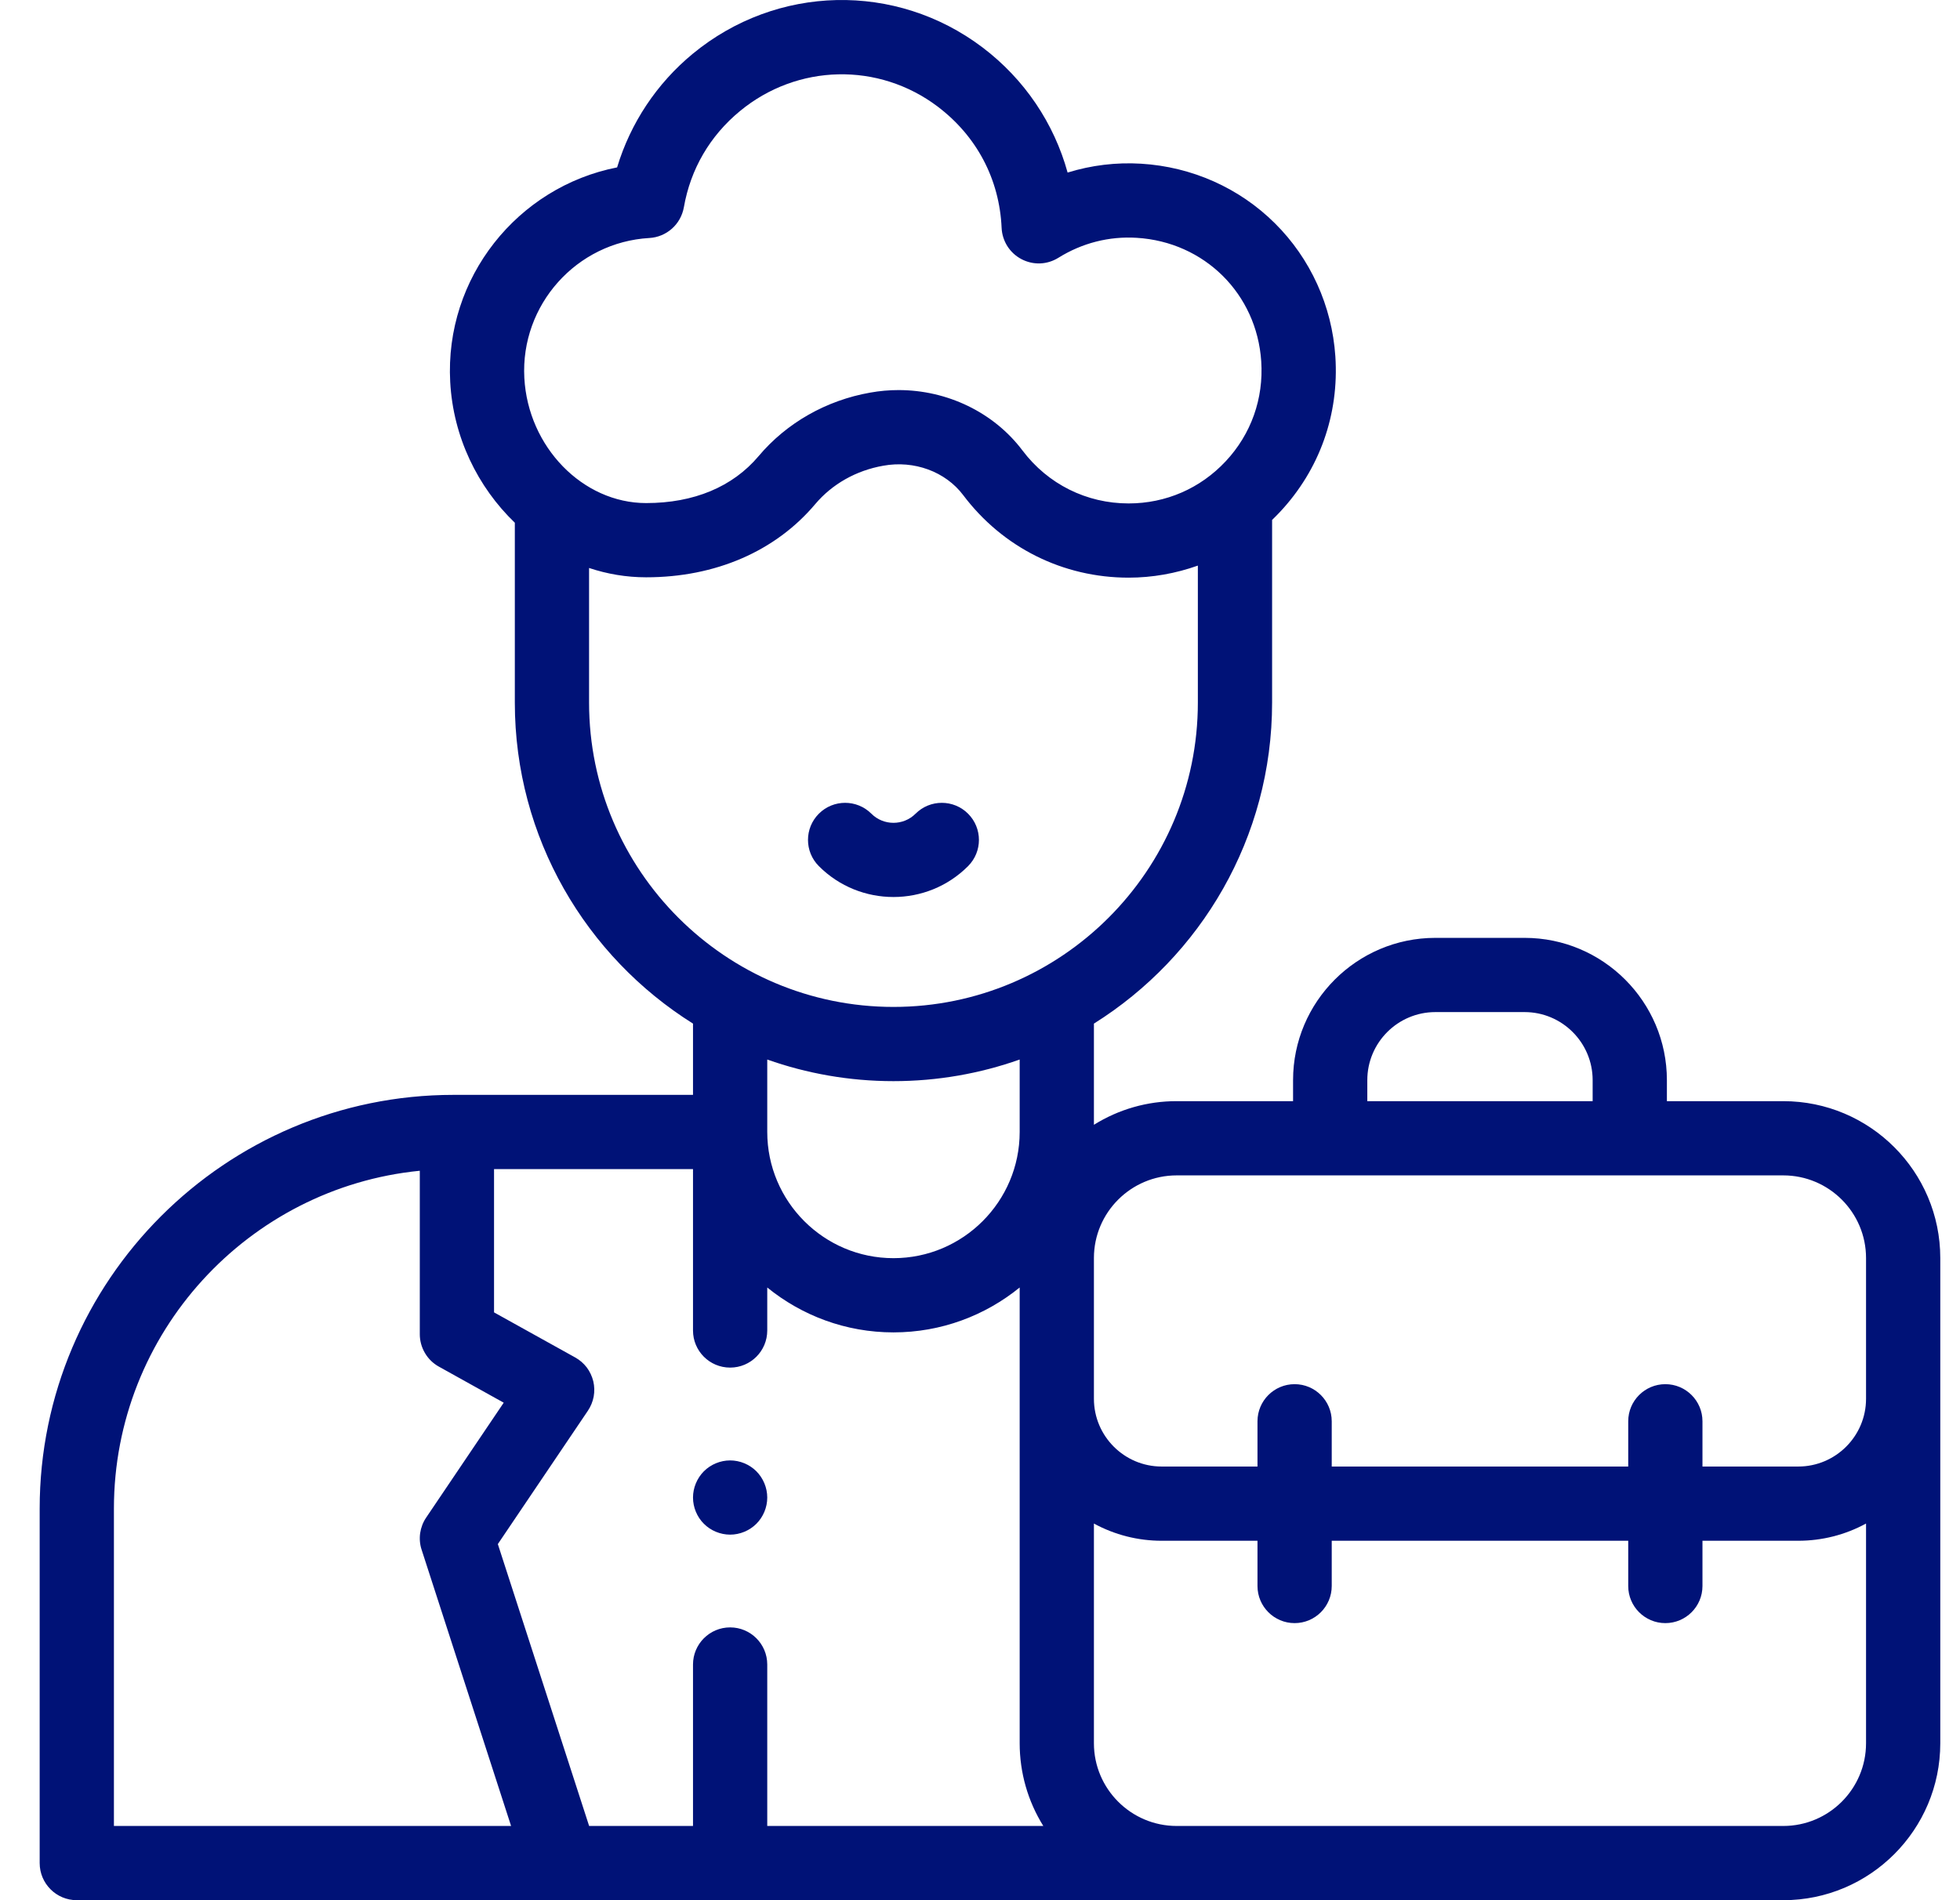 <svg width="33" height="32" viewBox="0 0 33 32" fill="none" xmlns="http://www.w3.org/2000/svg">
<path d="M16.299 14.586C16.543 14.342 16.543 13.947 16.299 13.703C16.055 13.459 15.659 13.459 15.415 13.703C15.21 13.908 14.876 13.908 14.671 13.703C14.427 13.459 14.031 13.459 13.787 13.703C13.543 13.947 13.543 14.342 13.787 14.586C14.133 14.933 14.588 15.106 15.043 15.106C15.498 15.106 15.953 14.933 16.299 14.586ZM12.735 24.777C12.619 24.661 12.457 24.594 12.293 24.594C12.129 24.594 11.967 24.661 11.851 24.777C11.735 24.894 11.668 25.055 11.668 25.219C11.668 25.384 11.735 25.545 11.851 25.661C11.967 25.777 12.129 25.844 12.293 25.844C12.457 25.844 12.619 25.777 12.735 25.661C12.851 25.545 12.918 25.384 12.918 25.219C12.918 25.055 12.851 24.894 12.735 24.777Z" fill="#001277"/>
<path d="M30.025 18.544H28.065V18.19C28.065 16.869 26.99 15.794 25.669 15.794H24.167C22.846 15.794 21.771 16.869 21.771 18.19V18.544H19.811C19.318 18.543 18.836 18.681 18.418 18.942V17.238C20.218 16.11 21.418 14.109 21.418 11.832V8.756C21.463 8.712 21.507 8.668 21.55 8.622C22.217 7.91 22.548 6.979 22.483 6.001C22.426 5.151 22.064 4.354 21.464 3.759C20.865 3.164 20.066 2.809 19.215 2.757C18.796 2.731 18.376 2.782 17.975 2.906C17.746 2.074 17.248 1.333 16.543 0.799C15.084 -0.305 13.077 -0.261 11.662 0.907C11.059 1.405 10.616 2.07 10.39 2.819C8.713 3.148 7.485 4.677 7.58 6.432C7.63 7.362 8.044 8.203 8.668 8.803V11.832C8.668 14.109 9.868 16.11 11.668 17.238V18.438H7.637C3.794 18.438 0.668 21.564 0.668 25.406V31.375C0.668 31.72 0.948 32 1.293 32H30.025C31.483 32 32.668 30.814 32.668 29.357V21.186C32.668 19.729 31.483 18.544 30.025 18.544ZM23.021 18.19C23.021 17.558 23.535 17.044 24.167 17.044H25.669C26.301 17.044 26.815 17.558 26.815 18.19V18.544H23.021V18.19ZM8.828 6.364C8.762 5.135 9.706 4.078 10.934 4.008C11.074 4 11.208 3.944 11.313 3.851C11.419 3.757 11.489 3.63 11.514 3.491C11.626 2.849 11.952 2.288 12.458 1.871C13.424 1.073 14.794 1.043 15.789 1.796C16.446 2.294 16.828 3.019 16.864 3.839C16.869 3.948 16.903 4.054 16.961 4.146C17.02 4.238 17.101 4.313 17.198 4.364C17.295 4.415 17.403 4.44 17.512 4.436C17.621 4.432 17.727 4.399 17.82 4.341C18.218 4.093 18.673 3.976 19.139 4.005C20.278 4.074 21.16 4.948 21.235 6.084C21.277 6.713 21.065 7.311 20.637 7.768C20.209 8.226 19.628 8.478 19.002 8.478C18.294 8.478 17.642 8.153 17.215 7.586C16.73 6.942 15.945 6.569 15.13 6.569C14.971 6.569 14.81 6.583 14.65 6.612C13.911 6.742 13.243 7.122 12.772 7.682C12.336 8.199 11.682 8.472 10.879 8.472C9.811 8.472 8.891 7.527 8.828 6.364ZM9.918 11.832V9.565C10.224 9.667 10.547 9.722 10.879 9.722C12.045 9.722 13.057 9.284 13.727 8.488C14.011 8.152 14.415 7.923 14.871 7.843C15.391 7.748 15.919 7.942 16.217 8.338C16.882 9.221 17.897 9.728 19.002 9.728C19.402 9.728 19.796 9.657 20.168 9.525V11.832C20.168 14.658 17.869 16.957 15.043 16.957C12.217 16.957 9.918 14.658 9.918 11.832ZM17.168 17.843V19.062C17.168 20.234 16.215 21.188 15.043 21.188C13.871 21.188 12.918 20.234 12.918 19.062V17.843C13.583 18.078 14.298 18.207 15.043 18.207C15.788 18.207 16.503 18.078 17.168 17.843ZM1.918 30.75V25.406C1.918 22.445 4.181 20.002 7.068 19.716V22.469C7.068 22.58 7.098 22.69 7.155 22.786C7.211 22.882 7.292 22.961 7.39 23.015L8.481 23.622L7.175 25.557C7.122 25.635 7.088 25.725 7.074 25.819C7.061 25.913 7.069 26.009 7.099 26.099L8.605 30.75H1.918ZM12.918 30.75V28.031C12.918 27.686 12.638 27.406 12.293 27.406C11.948 27.406 11.668 27.686 11.668 28.031V30.75H9.919L8.382 26.003L9.899 23.756C9.947 23.684 9.98 23.603 9.996 23.518C10.011 23.433 10.009 23.345 9.989 23.261C9.968 23.177 9.931 23.097 9.879 23.028C9.826 22.959 9.76 22.902 9.684 22.86L8.318 22.101V19.688H11.668V22.406C11.668 22.752 11.948 23.031 12.293 23.031C12.638 23.031 12.918 22.752 12.918 22.406V21.682C13.499 22.154 14.238 22.438 15.043 22.438C15.848 22.438 16.587 22.154 17.168 21.682V29.357C17.168 29.85 17.305 30.332 17.566 30.75H12.918V30.75ZM31.418 29.357C31.418 30.125 30.793 30.75 30.025 30.75H19.811C19.043 30.75 18.418 30.125 18.418 29.357V25.657C18.768 25.848 19.16 25.947 19.558 25.947H21.172V26.709C21.172 27.054 21.452 27.334 21.797 27.334C22.142 27.334 22.422 27.054 22.422 26.709V25.947H27.414V26.709C27.414 27.054 27.694 27.334 28.039 27.334C28.384 27.334 28.664 27.054 28.664 26.709V25.947H30.277C30.676 25.947 31.068 25.848 31.418 25.657V29.357H31.418ZM31.418 22.8V23.556C31.418 24.185 30.906 24.697 30.277 24.697H28.664V23.935C28.664 23.59 28.384 23.31 28.039 23.31C27.694 23.31 27.414 23.59 27.414 23.935V24.697H22.422V23.935C22.422 23.59 22.142 23.31 21.797 23.31C21.452 23.31 21.172 23.59 21.172 23.935V24.697H19.558C18.93 24.697 18.418 24.185 18.418 23.556V21.186C18.418 20.418 19.043 19.794 19.811 19.794H30.025C30.793 19.794 31.418 20.418 31.418 21.186V22.8H31.418Z" fill="#001277"/>
</svg>
